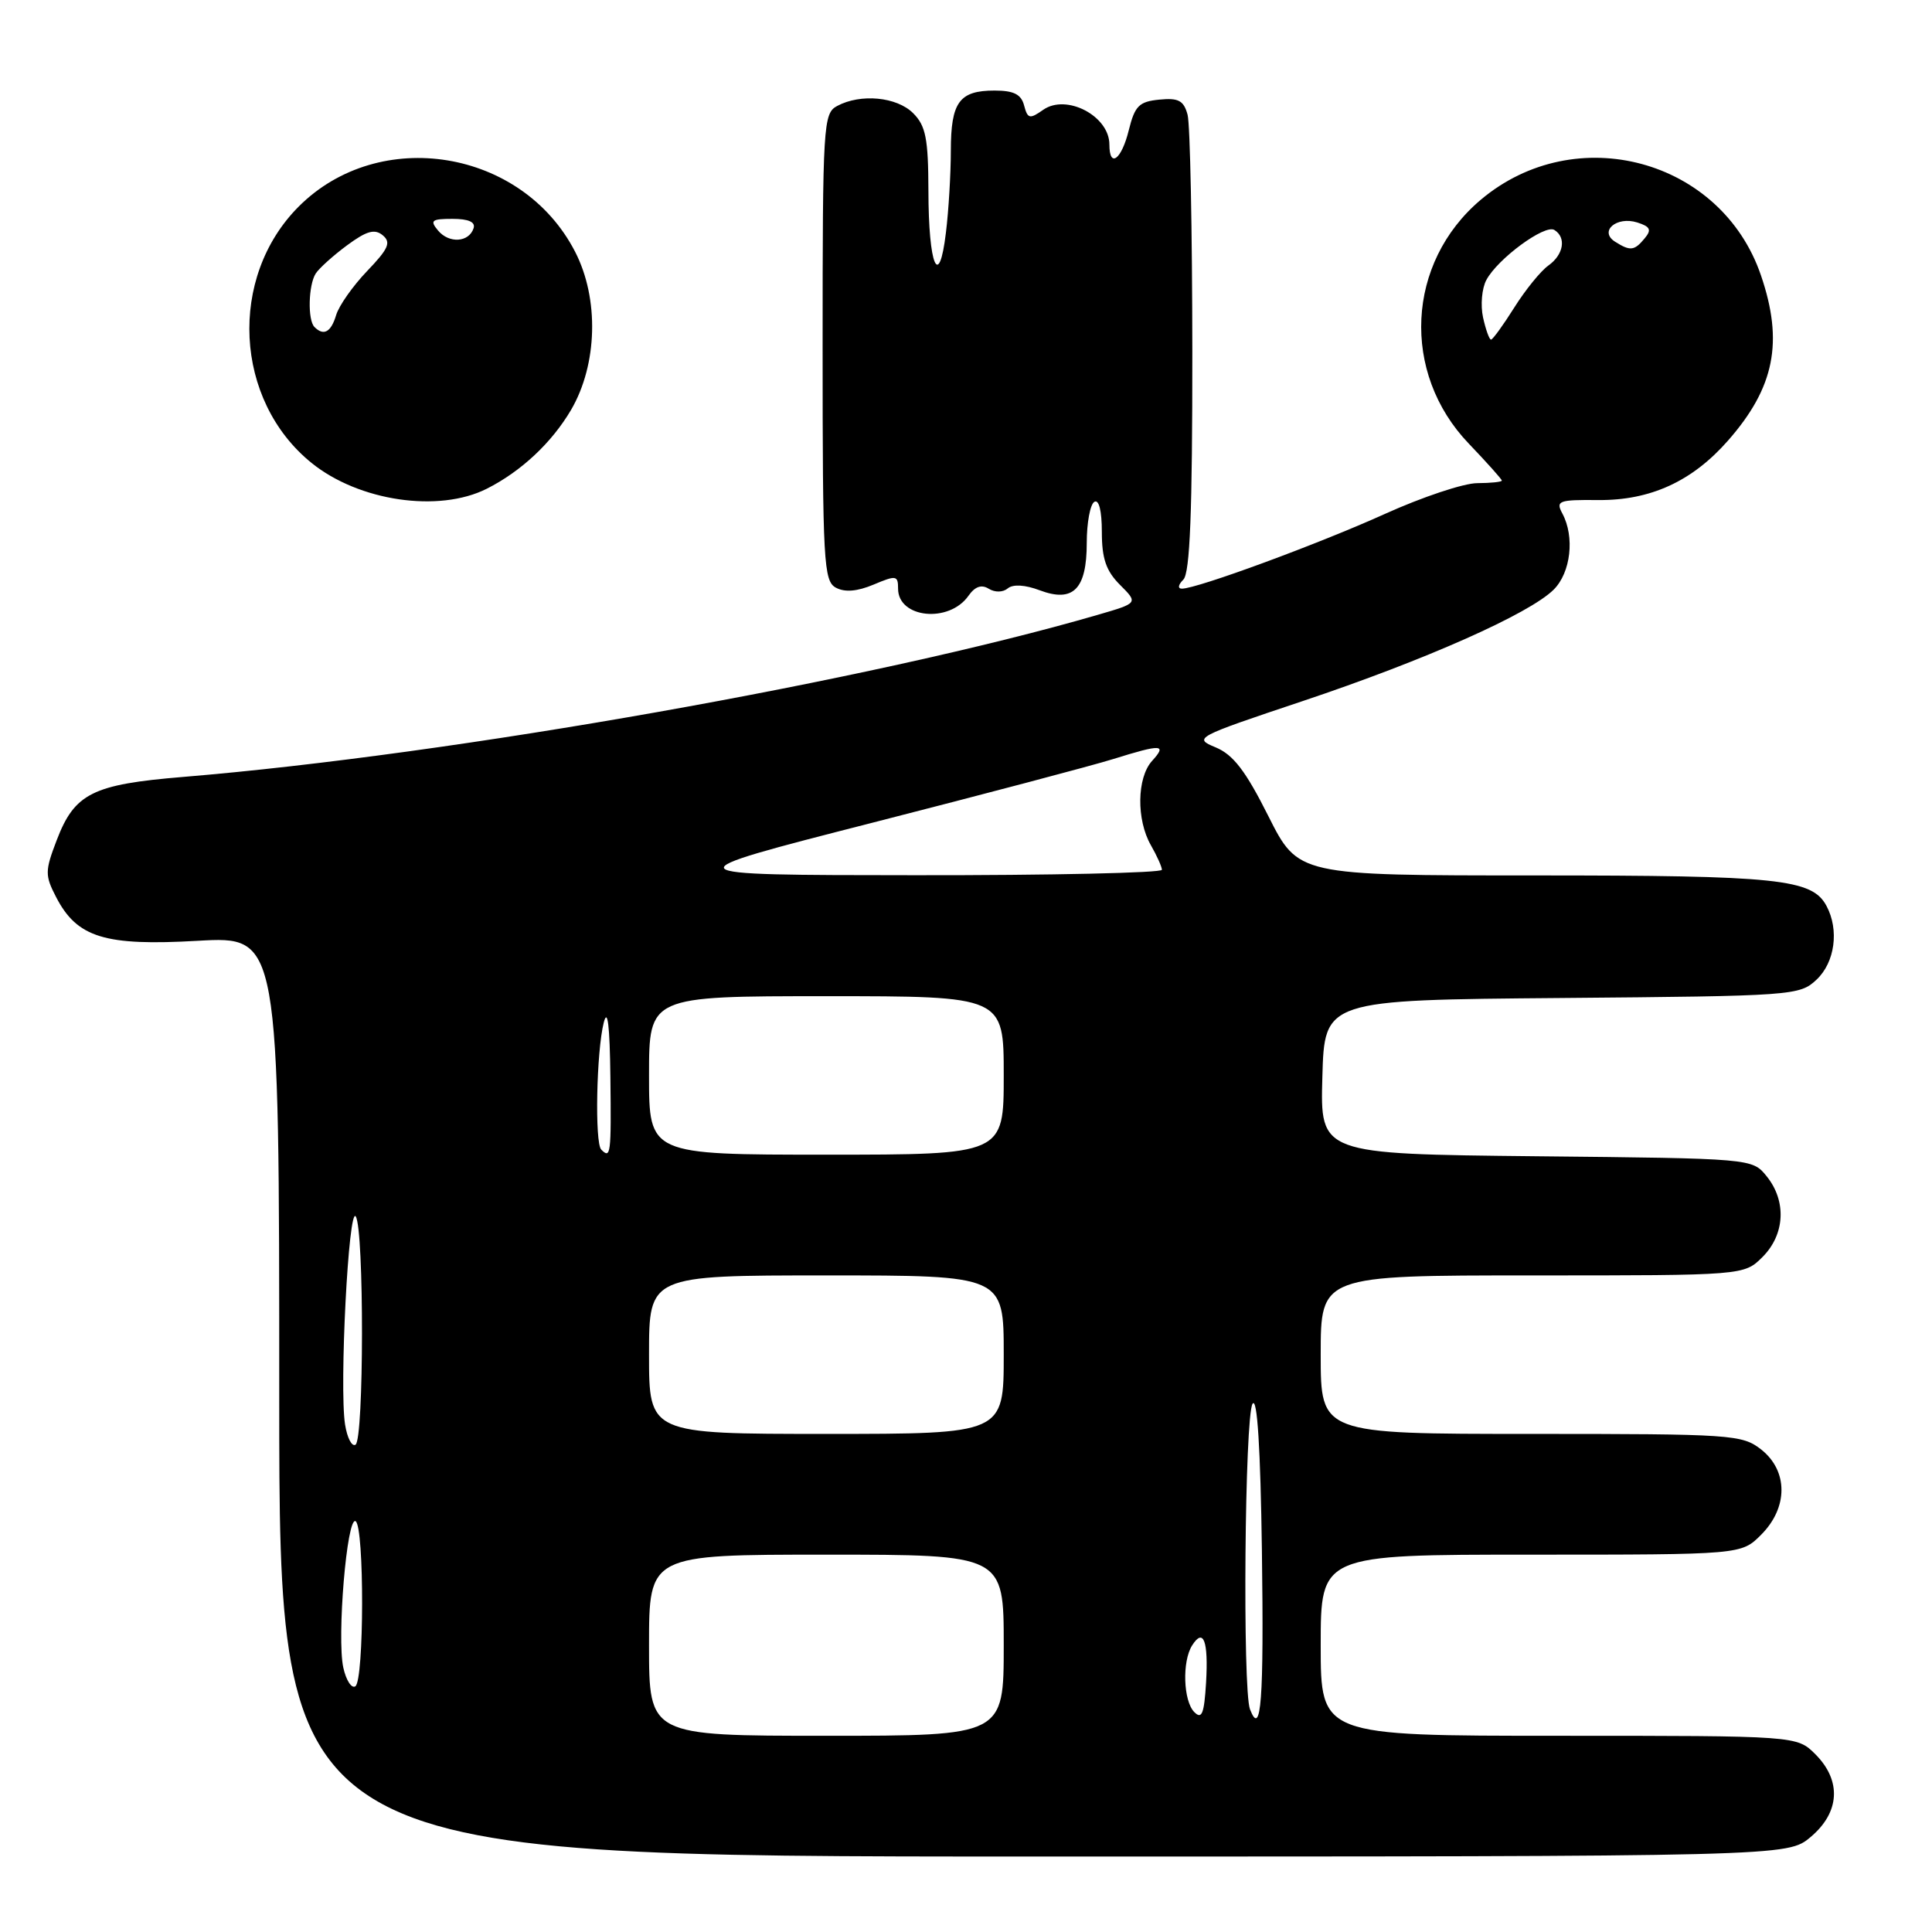 <?xml version="1.0" encoding="UTF-8" standalone="no"?>
<!DOCTYPE svg PUBLIC "-//W3C//DTD SVG 1.1//EN" "http://www.w3.org/Graphics/SVG/1.1/DTD/svg11.dtd" >
<svg xmlns="http://www.w3.org/2000/svg" xmlns:xlink="http://www.w3.org/1999/xlink" version="1.1" viewBox="0 0 256 256">
 <g >
 <path fill="currentColor"
d=" M 239.92 243.41 C 243.80 240.15 244.04 235.95 240.55 232.45 C 238.09 230.00 238.09 230.00 206.55 230.00 C 175.00 230.00 175.00 230.00 175.00 218.00 C 175.00 206.00 175.00 206.00 202.86 206.00 C 230.73 206.00 230.73 206.00 233.36 203.36 C 236.95 199.77 236.95 194.90 233.37 192.07 C 230.84 190.09 229.54 190.00 202.87 190.00 C 175.00 190.00 175.00 190.00 175.00 179.50 C 175.00 169.00 175.00 169.00 203.05 169.00 C 231.09 169.00 231.09 169.00 233.55 166.55 C 236.52 163.57 236.75 159.15 234.09 155.86 C 232.18 153.50 232.18 153.50 203.56 153.21 C 174.93 152.91 174.93 152.91 175.22 142.71 C 175.50 132.50 175.50 132.50 206.95 132.24 C 237.62 131.98 238.46 131.92 240.70 129.81 C 243.14 127.52 243.72 123.21 242.02 120.04 C 240.11 116.46 235.66 116.00 203.36 116.00 C 172.02 116.00 172.02 116.00 168.07 108.15 C 165.05 102.13 163.41 100.00 161.08 99.03 C 158.10 97.80 158.34 97.67 172.57 92.91 C 188.83 87.47 202.68 81.32 205.88 78.12 C 208.14 75.86 208.68 71.14 207.02 68.04 C 206.12 66.36 206.52 66.21 211.77 66.26 C 218.69 66.32 224.23 63.78 228.97 58.38 C 235.14 51.36 236.35 45.31 233.34 36.50 C 228.09 21.08 208.78 15.87 196.21 26.47 C 186.34 34.80 185.62 49.40 194.63 58.79 C 197.03 61.30 199.00 63.50 199.00 63.68 C 199.00 63.86 197.54 64.01 195.75 64.02 C 193.96 64.02 188.45 65.86 183.50 68.10 C 174.70 72.08 158.63 78.00 156.61 78.00 C 156.03 78.00 156.11 77.49 156.80 76.80 C 157.68 75.92 158.00 67.83 157.99 46.55 C 157.98 30.57 157.70 16.46 157.36 15.20 C 156.85 13.32 156.16 12.95 153.62 13.20 C 150.94 13.46 150.37 14.02 149.57 17.25 C 148.61 21.16 147.00 22.35 147.00 19.15 C 147.00 15.37 141.31 12.39 138.23 14.55 C 136.44 15.81 136.17 15.75 135.70 13.98 C 135.32 12.50 134.33 12.00 131.79 12.00 C 127.11 12.00 126.00 13.52 125.99 19.95 C 125.99 23.00 125.70 27.89 125.34 30.82 C 124.42 38.52 123.03 35.21 123.02 25.25 C 123.00 18.35 122.67 16.67 121.00 15.00 C 118.83 12.83 114.05 12.37 110.93 14.04 C 109.09 15.02 109.00 16.44 109.00 46.00 C 109.00 74.53 109.14 77.00 110.76 77.87 C 111.95 78.51 113.59 78.37 115.76 77.46 C 118.75 76.20 119.00 76.24 119.00 78.00 C 119.00 81.92 125.76 82.61 128.33 78.94 C 129.19 77.72 130.05 77.41 131.01 78.01 C 131.84 78.52 132.90 78.50 133.54 77.96 C 134.23 77.39 135.84 77.49 137.75 78.21 C 142.20 79.89 144.00 78.09 144.00 71.94 C 144.00 69.29 144.45 66.84 145.00 66.50 C 145.61 66.12 146.00 67.67 146.00 70.49 C 146.00 74.02 146.56 75.65 148.41 77.50 C 150.82 79.91 150.82 79.91 145.49 81.46 C 115.60 90.15 60.10 99.99 24.23 102.95 C 12.25 103.94 9.88 105.13 7.51 111.34 C 5.95 115.41 5.95 116.00 7.43 118.86 C 10.21 124.24 13.88 125.37 26.22 124.66 C 37.00 124.05 37.00 124.05 37.00 185.02 C 37.00 246.00 37.00 246.00 136.92 246.00 C 236.85 246.00 236.85 246.00 239.92 243.41 Z  M 64.50 64.76 C 69.06 62.46 73.11 58.66 75.67 54.31 C 79.18 48.30 79.41 39.57 76.20 33.35 C 69.20 19.76 50.28 16.67 39.59 27.36 C 30.21 36.74 31.02 53.04 41.28 61.34 C 47.55 66.41 58.13 67.97 64.50 64.76 Z  M 86.00 218.00 C 86.00 206.00 86.00 206.00 109.50 206.00 C 133.00 206.00 133.00 206.00 133.00 218.00 C 133.00 230.00 133.00 230.00 109.50 230.00 C 86.00 230.00 86.00 230.00 86.00 218.00 Z  M 158.25 226.86 C 156.79 225.39 156.62 220.15 157.96 218.03 C 159.47 215.65 160.13 217.42 159.81 222.95 C 159.56 227.09 159.25 227.87 158.25 226.86 Z  M 165.63 226.49 C 164.63 223.86 164.93 187.66 165.97 186.01 C 166.59 185.04 167.02 191.85 167.21 205.51 C 167.48 225.30 167.11 230.32 165.63 226.49 Z  M 45.49 220.97 C 44.62 217.00 45.97 200.86 47.12 201.57 C 48.29 202.30 48.26 222.72 47.08 223.45 C 46.58 223.76 45.86 222.65 45.49 220.97 Z  M 45.72 188.74 C 44.95 183.75 46.19 159.69 47.14 161.19 C 48.26 162.96 48.23 190.74 47.11 191.43 C 46.62 191.73 46.00 190.52 45.72 188.74 Z  M 86.00 179.50 C 86.00 169.00 86.00 169.00 109.50 169.00 C 133.00 169.00 133.00 169.00 133.00 179.50 C 133.00 190.00 133.00 190.00 109.50 190.00 C 86.00 190.00 86.00 190.00 86.00 179.50 Z  M 79.67 152.33 C 78.79 151.45 79.03 139.32 80.00 135.50 C 80.51 133.49 80.80 135.88 80.88 142.75 C 81.00 152.98 80.92 153.59 79.67 152.33 Z  M 86.00 142.50 C 86.00 132.00 86.00 132.00 109.50 132.00 C 133.00 132.00 133.00 132.00 133.00 142.50 C 133.00 153.00 133.00 153.00 109.50 153.00 C 86.00 153.00 86.00 153.00 86.00 142.50 Z  M 115.50 109.04 C 130.35 105.24 144.75 101.44 147.50 100.58 C 153.94 98.57 154.67 98.61 152.65 100.83 C 150.64 103.06 150.56 108.61 152.50 112.00 C 153.29 113.38 153.95 114.84 153.96 115.25 C 153.98 115.66 139.26 115.99 121.25 115.97 C 88.50 115.95 88.50 115.95 115.50 109.04 Z  M 196.51 42.06 C 196.16 40.44 196.35 38.21 196.95 37.10 C 198.45 34.28 204.70 29.69 205.96 30.47 C 207.58 31.47 207.19 33.75 205.16 35.19 C 204.15 35.91 202.12 38.41 200.65 40.75 C 199.18 43.09 197.79 45.00 197.57 45.00 C 197.34 45.00 196.87 43.68 196.51 42.06 Z  M 214.01 32.03 C 211.83 30.65 214.20 28.61 216.95 29.48 C 218.68 30.03 218.87 30.45 217.93 31.58 C 216.56 33.24 216.02 33.30 214.01 32.03 Z  M 41.67 43.33 C 40.75 42.42 40.86 37.78 41.83 36.25 C 42.27 35.56 44.13 33.88 45.98 32.51 C 48.58 30.59 49.65 30.29 50.72 31.18 C 51.85 32.12 51.48 32.96 48.65 35.91 C 46.76 37.88 44.91 40.51 44.54 41.75 C 43.86 44.02 42.89 44.56 41.67 43.33 Z  M 58.04 30.54 C 56.93 29.21 57.19 29.00 59.96 29.00 C 62.08 29.00 63.03 29.42 62.75 30.25 C 62.13 32.13 59.49 32.29 58.04 30.54 Z "/>
</g>
</svg>